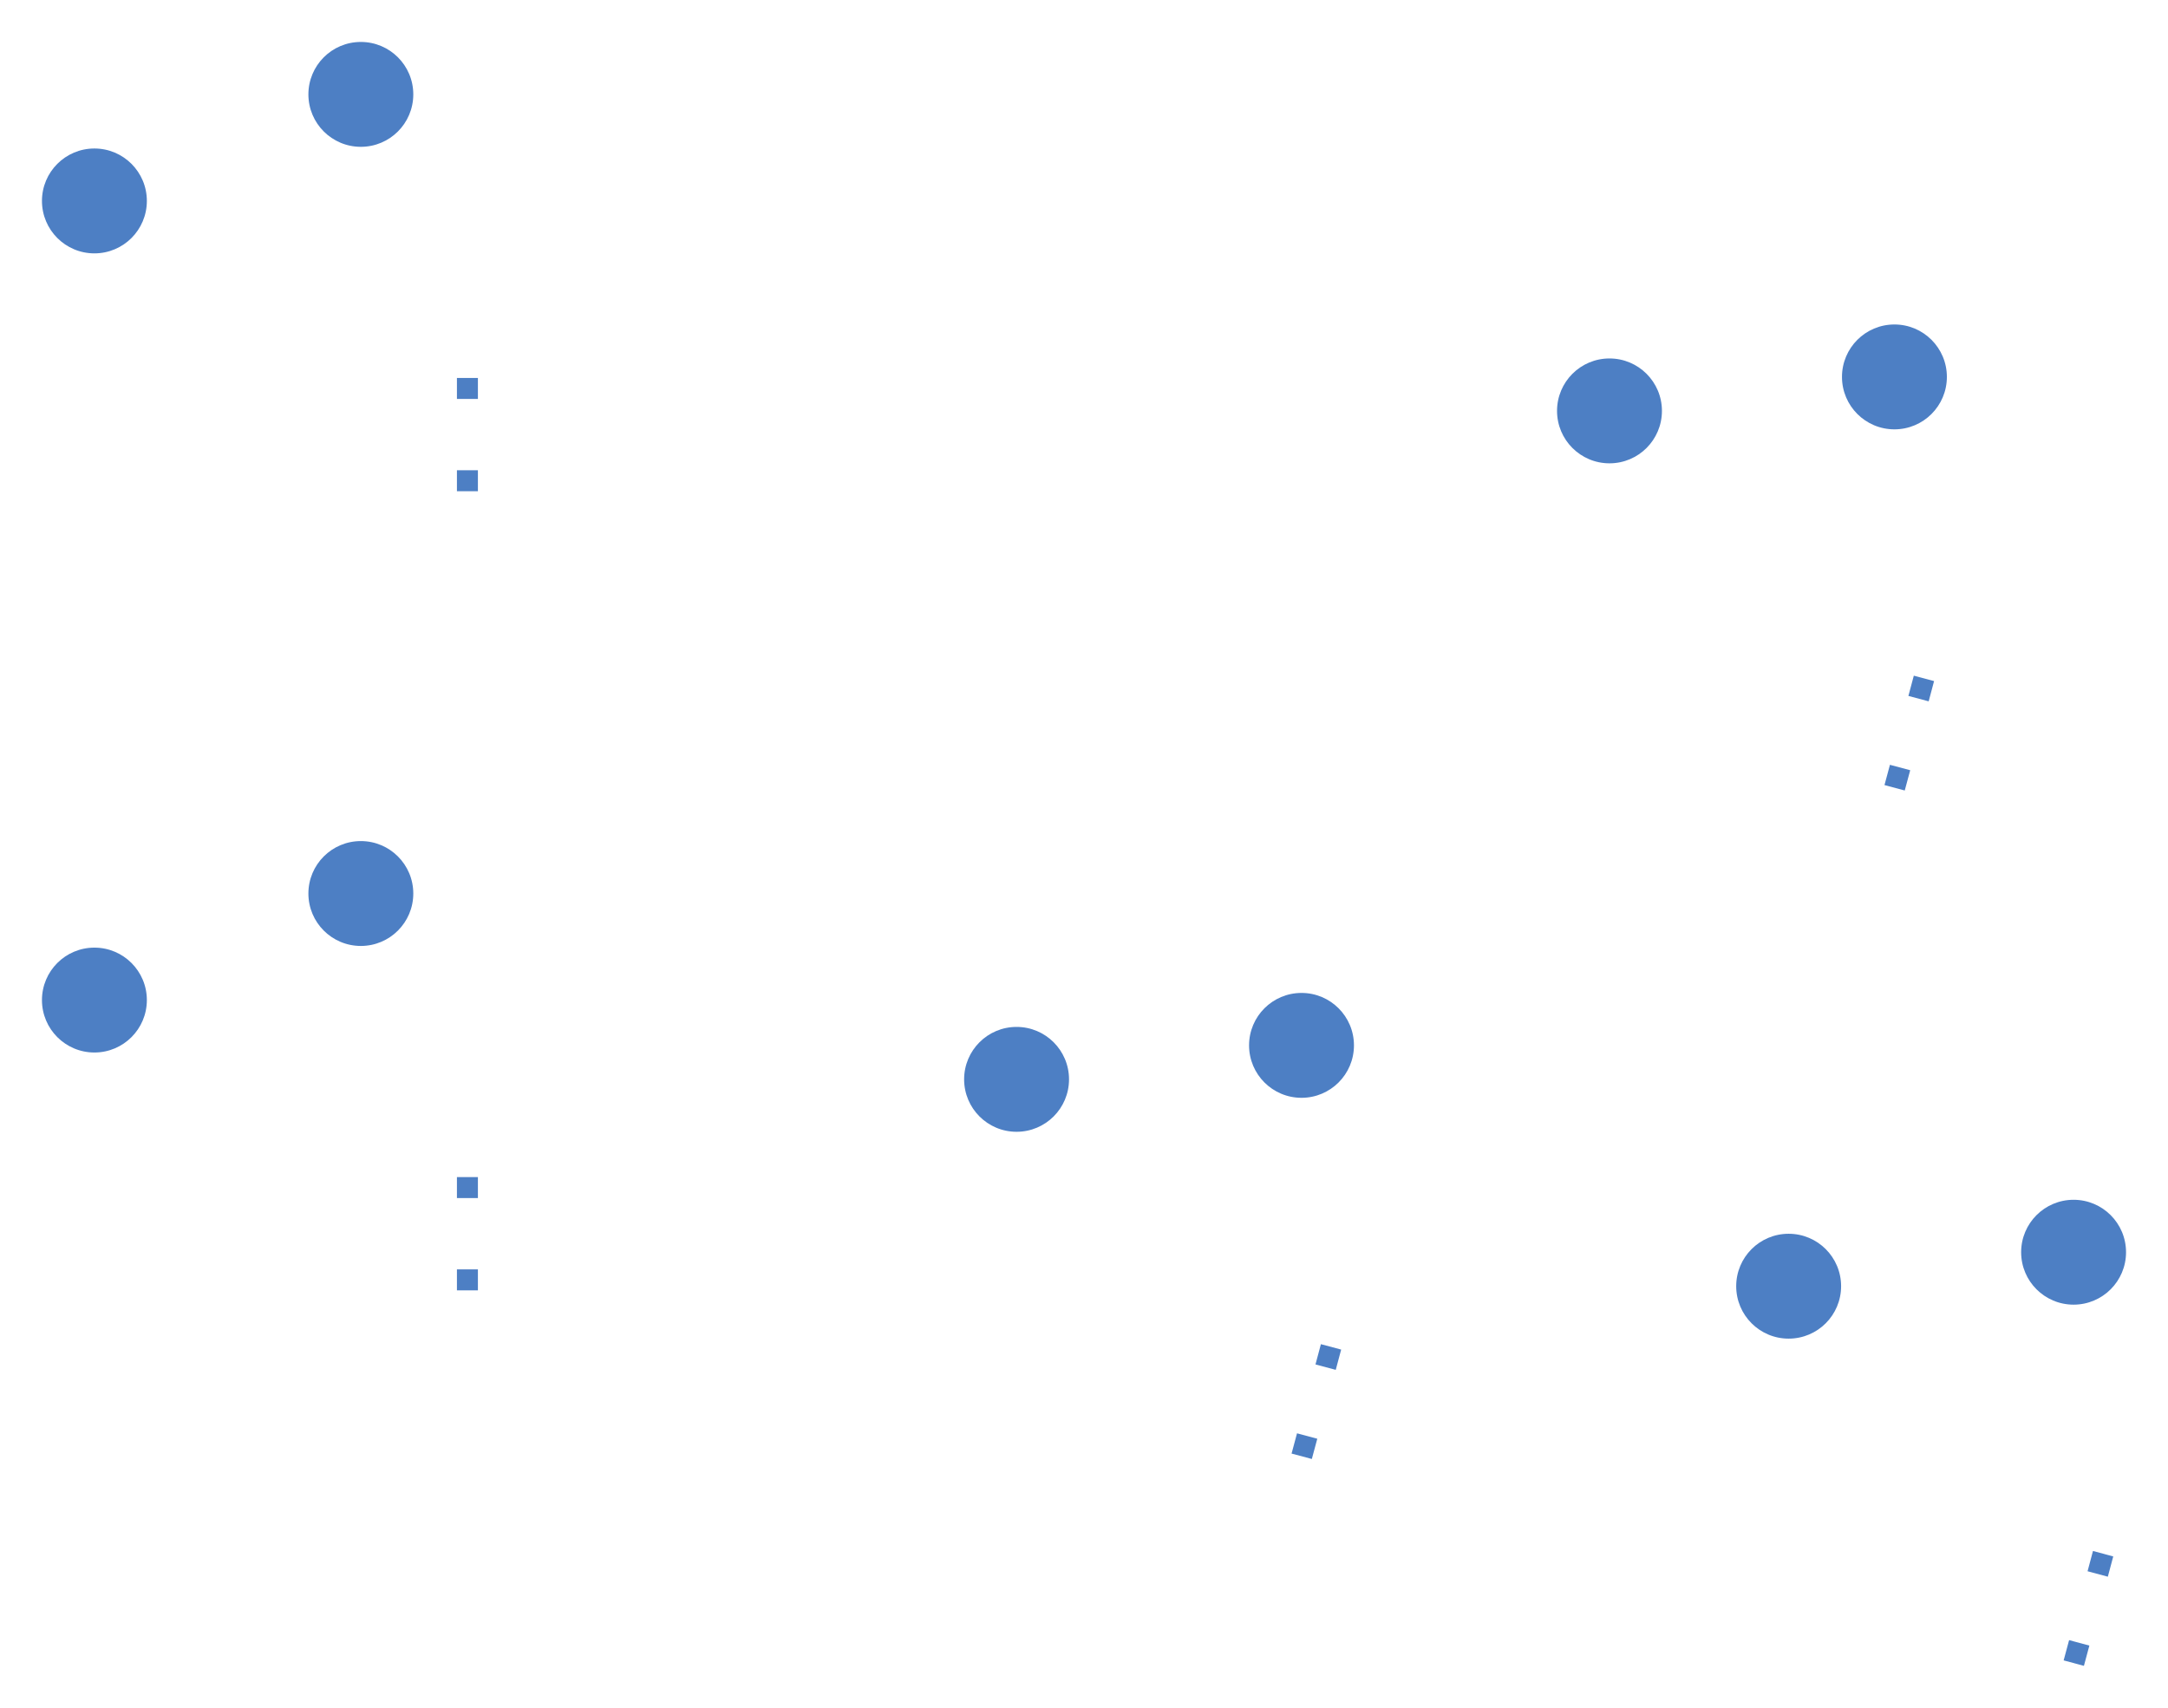 <svg:svg xmlns:svg="http://www.w3.org/2000/svg" width="51.67mm" height="153.868" version="1.1" viewBox="28.465 27.195 51.67 40.711"><svg:title>SVG Image created as keyboard-before-B_Cu.svg date 2023/02/19 13:00:16</svg:title><svg:desc>Image generated by PCBNEW</svg:desc><svg:g style="fill:#000;fill-opacity:0;stroke:#000;stroke-width:0;stroke-opacity:1;stroke-linecap:round;stroke-linejoin:round"><svg:g style="fill:#4d7fc4;fill-opacity:1;stroke:#4d7fc4;stroke-width:0;stroke-opacity:1;stroke-linecap:round;stroke-linejoin:round"><svg:circle cx="30.715" cy="31.985" r="1.25"/></svg:g><svg:g style="fill:#4d7fc4;fill-opacity:1;stroke:#4d7fc4;stroke-width:0;stroke-opacity:1;stroke-linecap:round;stroke-linejoin:round"><svg:circle cx="37.065" cy="29.445" r="1.25"/></svg:g><svg:g style="fill:#4d7fc4;fill-opacity:1;stroke:#4d7fc4;stroke-width:0;stroke-opacity:1;stroke-linecap:round;stroke-linejoin:round"><svg:circle cx="30.715" cy="51.035" r="1.25"/></svg:g><svg:g style="fill:#4d7fc4;fill-opacity:1;stroke:#4d7fc4;stroke-width:0;stroke-opacity:1;stroke-linecap:round;stroke-linejoin:round"><svg:circle cx="37.065" cy="48.495" r="1.25"/></svg:g><svg:g style="fill:#4d7fc4;fill-opacity:1;stroke:#4d7fc4;stroke-width:0;stroke-opacity:1;stroke-linecap:round;stroke-linejoin:round"><svg:circle cx="66.824" cy="36.99" r="1.25"/></svg:g><svg:g style="fill:#4d7fc4;fill-opacity:1;stroke:#4d7fc4;stroke-width:0;stroke-opacity:1;stroke-linecap:round;stroke-linejoin:round"><svg:circle cx="73.615" cy="36.18" r="1.25"/></svg:g><svg:g style="fill:#4d7fc4;fill-opacity:1;stroke:#4d7fc4;stroke-width:0;stroke-opacity:1;stroke-linecap:round;stroke-linejoin:round"><svg:circle cx="52.693" cy="52.925" r="1.25"/></svg:g><svg:g style="fill:#4d7fc4;fill-opacity:1;stroke:#4d7fc4;stroke-width:0;stroke-opacity:1;stroke-linecap:round;stroke-linejoin:round"><svg:circle cx="59.484" cy="52.115" r="1.25"/></svg:g><svg:g style="fill:#4d7fc4;fill-opacity:1;stroke:#4d7fc4;stroke-width:0;stroke-opacity:1;stroke-linecap:round;stroke-linejoin:round"><svg:circle cx="71.094" cy="57.856" r="1.25"/></svg:g><svg:g style="fill:#4d7fc4;fill-opacity:1;stroke:#4d7fc4;stroke-width:0;stroke-opacity:1;stroke-linecap:round;stroke-linejoin:round"><svg:circle cx="77.885" cy="57.046" r="1.25"/></svg:g><svg:g style="fill:#4d7fc4;fill-opacity:1;stroke:#4d7fc4;stroke-width:0;stroke-opacity:1;stroke-linecap:round;stroke-linejoin:round"><svg:path style="fill:#4d7fc4;fill-opacity:1;stroke:#4d7fc4;stroke-width:0;stroke-opacity:1;stroke-linecap:round;stroke-linejoin:round;fill-rule:evenodd" d="M 39.855,38.905 39.355,38.905 39.355,38.405 39.855,38.405 Z"/><svg:path style="fill:#4d7fc4;fill-opacity:1;stroke:#4d7fc4;stroke-width:0;stroke-opacity:1;stroke-linecap:round;stroke-linejoin:round;fill-rule:evenodd" d="M 39.855,36.705 39.355,36.705 39.355,36.205 39.855,36.205 Z"/></svg:g><svg:g style="fill:#4d7fc4;fill-opacity:1;stroke:#4d7fc4;stroke-width:0;stroke-opacity:1;stroke-linecap:round;stroke-linejoin:round"><svg:path style="fill:#4d7fc4;fill-opacity:1;stroke:#4d7fc4;stroke-width:0;stroke-opacity:1;stroke-linecap:round;stroke-linejoin:round;fill-rule:evenodd" d="M 39.855,57.955 39.355,57.955 39.355,57.455 39.855,57.455 Z"/><svg:path style="fill:#4d7fc4;fill-opacity:1;stroke:#4d7fc4;stroke-width:0;stroke-opacity:1;stroke-linecap:round;stroke-linejoin:round;fill-rule:evenodd" d="M 39.855,55.755 39.355,55.755 39.355,55.255 39.855,55.255 Z"/></svg:g><svg:g style="fill:#4d7fc4;fill-opacity:1;stroke:#4d7fc4;stroke-width:0;stroke-opacity:1;stroke-linecap:round;stroke-linejoin:round"><svg:path style="fill:#4d7fc4;fill-opacity:1;stroke:#4d7fc4;stroke-width:0;stroke-opacity:1;stroke-linecap:round;stroke-linejoin:round;fill-rule:evenodd" d="M 73.861,46.039 73.378,45.910 73.508,45.427 73.991,45.556 Z"/><svg:path style="fill:#4d7fc4;fill-opacity:1;stroke:#4d7fc4;stroke-width:0;stroke-opacity:1;stroke-linecap:round;stroke-linejoin:round;fill-rule:evenodd" d="M 74.431,43.914 73.948,43.785 74.077,43.302 74.560,43.431 Z"/></svg:g><svg:g style="fill:#4d7fc4;fill-opacity:1;stroke:#4d7fc4;stroke-width:0;stroke-opacity:1;stroke-linecap:round;stroke-linejoin:round"><svg:path style="fill:#4d7fc4;fill-opacity:1;stroke:#4d7fc4;stroke-width:0;stroke-opacity:1;stroke-linecap:round;stroke-linejoin:round;fill-rule:evenodd" d="M 59.730,61.975 59.247,61.846 59.377,61.363 59.860,61.492 Z"/><svg:path style="fill:#4d7fc4;fill-opacity:1;stroke:#4d7fc4;stroke-width:0;stroke-opacity:1;stroke-linecap:round;stroke-linejoin:round;fill-rule:evenodd" d="M 60.300,59.850 59.817,59.721 59.946,59.238 60.429,59.367 Z"/></svg:g><svg:g style="fill:#4d7fc4;fill-opacity:1;stroke:#4d7fc4;stroke-width:0;stroke-opacity:1;stroke-linecap:round;stroke-linejoin:round"><svg:path style="fill:#4d7fc4;fill-opacity:1;stroke:#4d7fc4;stroke-width:0;stroke-opacity:1;stroke-linecap:round;stroke-linejoin:round;fill-rule:evenodd" d="M 78.131,66.906 77.648,66.776 77.778,66.293 78.261,66.423 Z"/><svg:path style="fill:#4d7fc4;fill-opacity:1;stroke:#4d7fc4;stroke-width:0;stroke-opacity:1;stroke-linecap:round;stroke-linejoin:round;fill-rule:evenodd" d="M 78.701,64.781 78.218,64.651 78.347,64.168 78.830,64.298 Z"/></svg:g></svg:g></svg:svg>